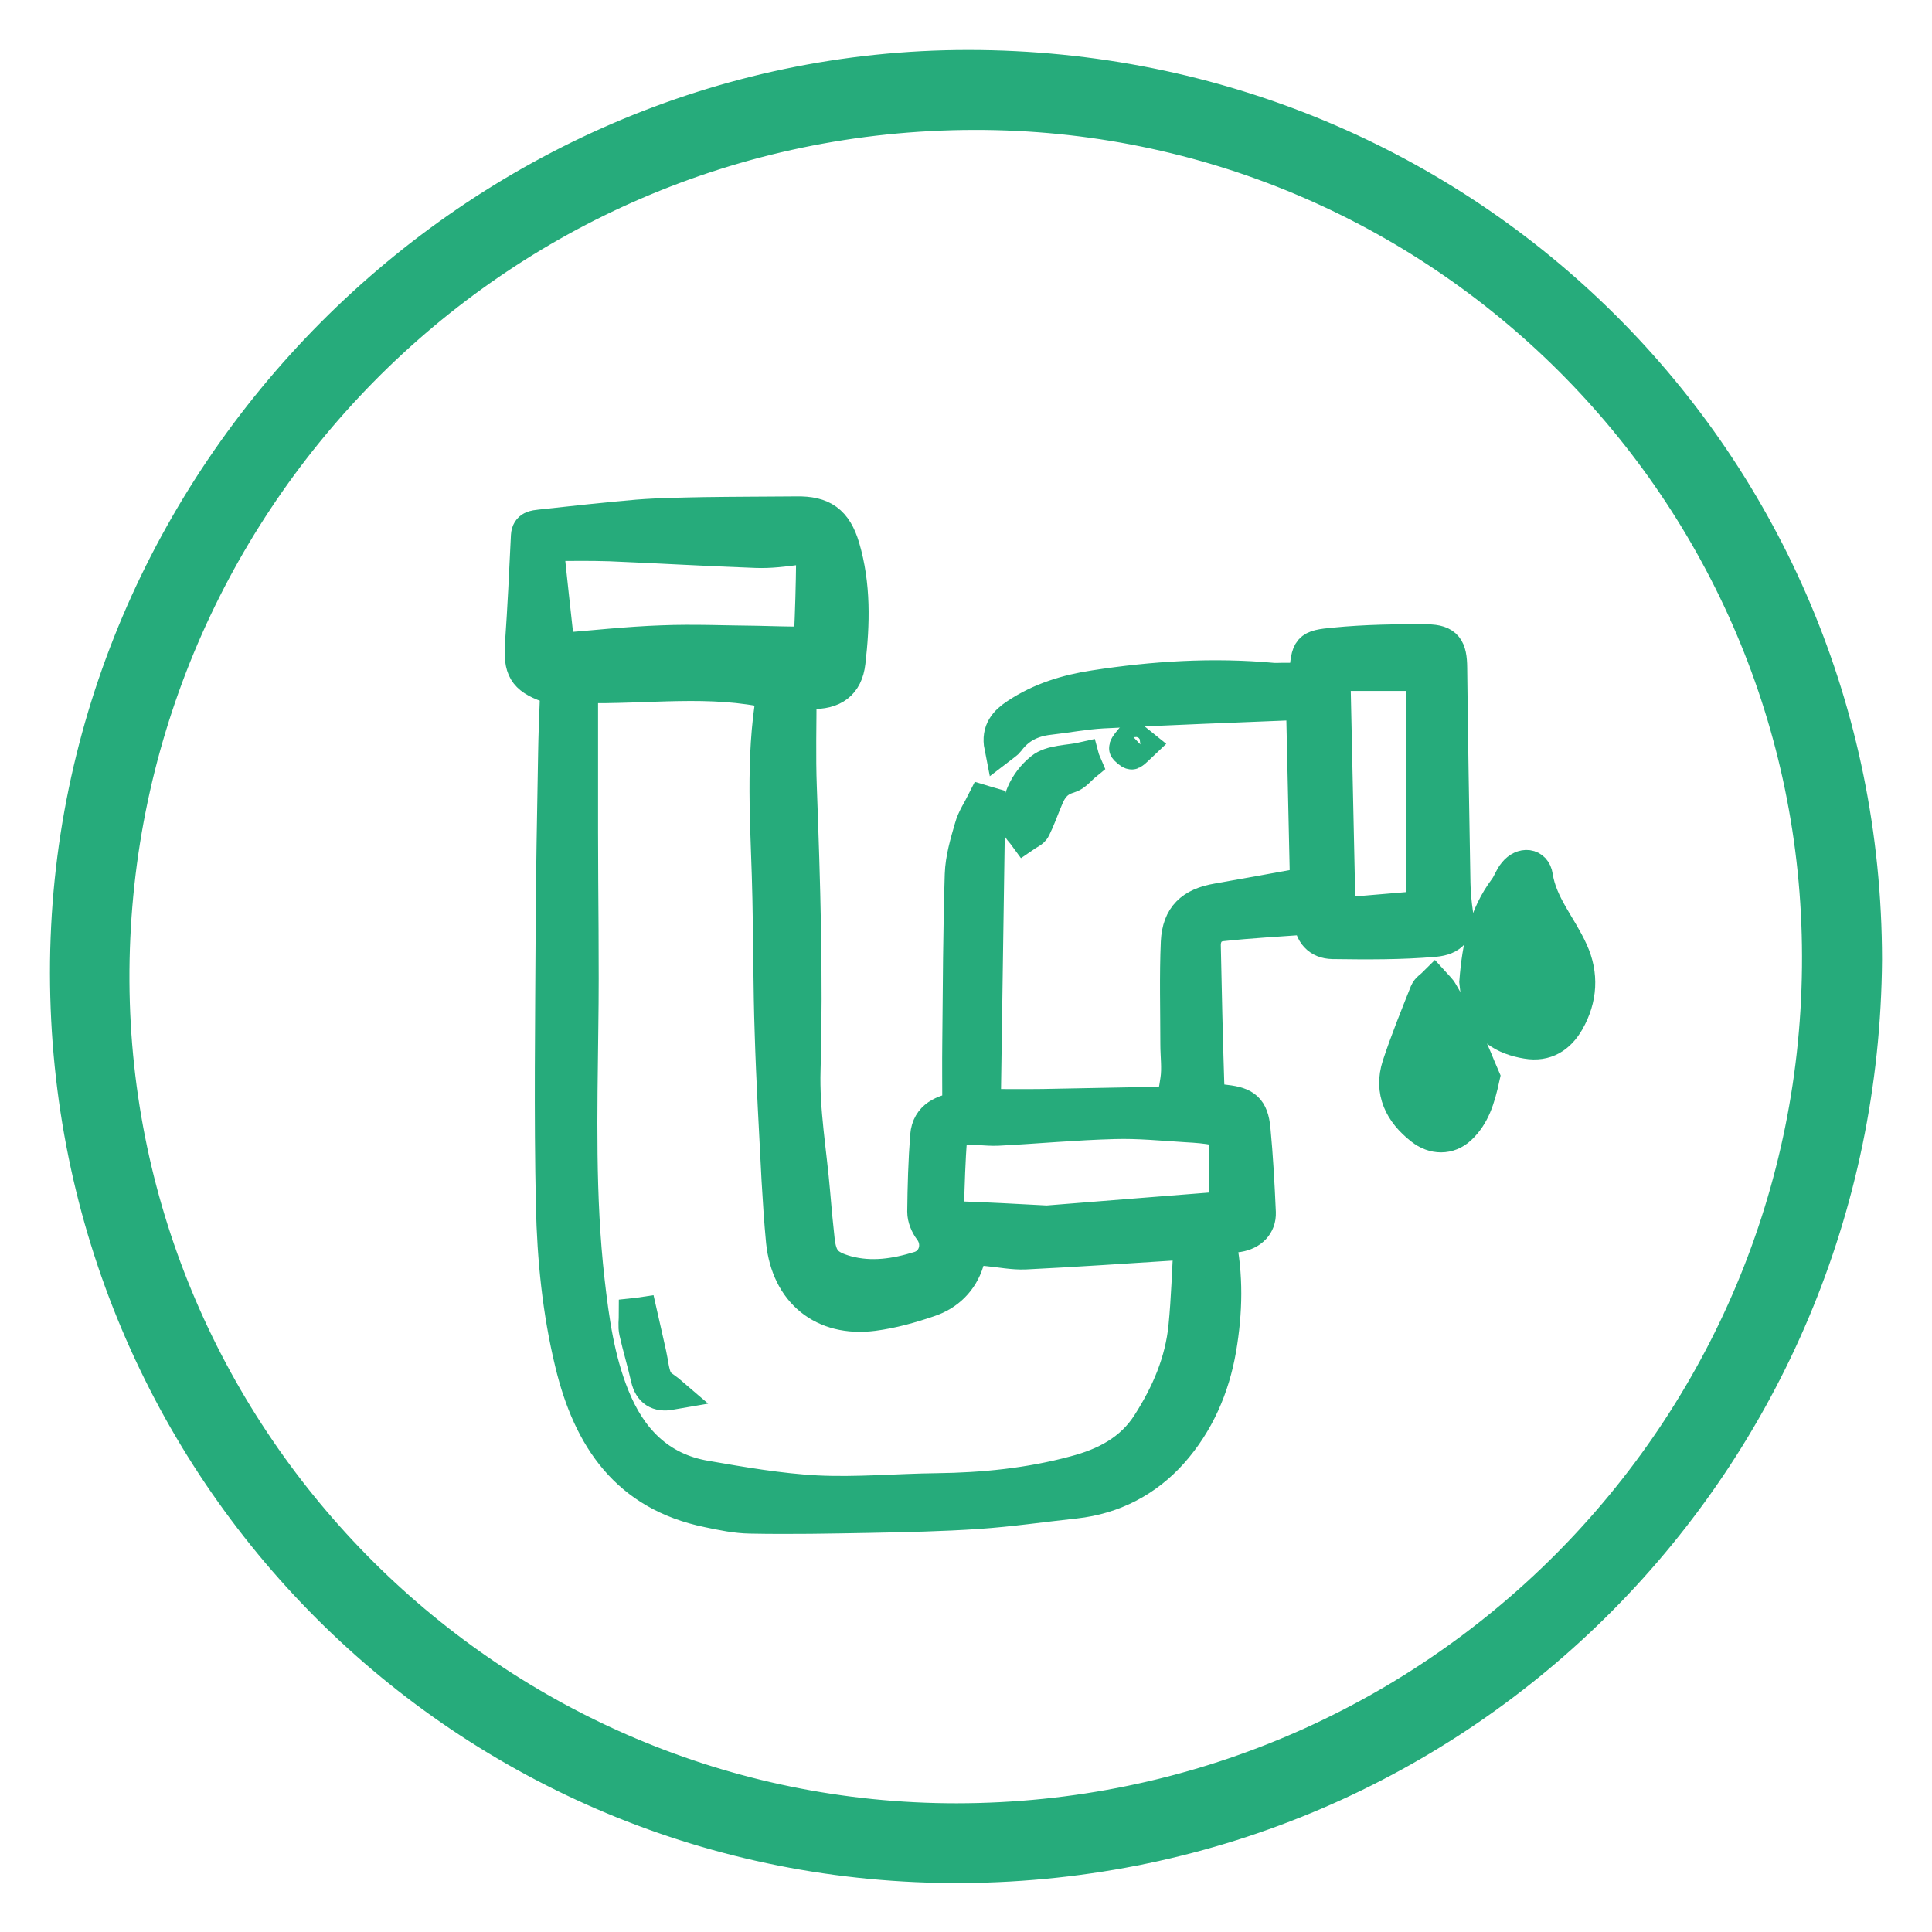 <svg width="29" height="29" viewBox="0 0 29 29" fill="none" xmlns="http://www.w3.org/2000/svg">
<path d="M28 14.402C27.948 21.892 21.977 27.967 14.443 28.015C6.993 28.059 1.007 22.055 1 14.606C0.993 7.178 7.138 1 14.531 1C22.018 1 27.993 6.945 28 14.402ZM14.624 1.7C7.375 1.712 1.656 7.638 1.693 14.732C1.73 21.659 7.404 27.322 14.361 27.318C21.518 27.311 27.318 21.503 27.299 14.35C27.288 7.353 21.61 1.689 14.624 1.7Z" fill="#26AB7B" stroke="#26AB7B" stroke-width="0.5"/>
<path d="M18.297 18.582C18.416 19.153 18.401 19.694 18.308 20.243C18.208 20.828 17.974 21.362 17.585 21.799C17.207 22.222 16.714 22.481 16.136 22.544C15.651 22.596 15.169 22.667 14.683 22.7C14.142 22.737 13.601 22.748 13.056 22.759C12.46 22.77 11.863 22.782 11.262 22.77C11.051 22.767 10.836 22.722 10.629 22.678C9.417 22.43 8.85 21.588 8.579 20.462C8.39 19.683 8.312 18.89 8.294 18.097C8.264 16.722 8.283 15.347 8.29 13.972C8.294 13.09 8.312 12.208 8.327 11.326C8.331 11.048 8.342 10.77 8.353 10.495C8.357 10.392 8.335 10.336 8.22 10.295C7.871 10.169 7.805 10.036 7.83 9.661C7.868 9.124 7.893 8.583 7.919 8.042C7.927 7.912 8.023 7.908 8.116 7.897C8.601 7.845 9.083 7.79 9.569 7.749C9.899 7.723 10.232 7.719 10.566 7.712C11.029 7.705 11.492 7.705 11.952 7.701C12.348 7.693 12.541 7.831 12.656 8.216C12.823 8.783 12.808 9.361 12.741 9.939C12.704 10.266 12.504 10.403 12.174 10.392C12.126 10.392 12.078 10.392 12.007 10.392C12.007 10.873 11.993 11.348 12.011 11.822C12.063 13.234 12.107 14.643 12.067 16.058C12.048 16.67 12.159 17.285 12.211 17.901C12.23 18.134 12.252 18.367 12.278 18.601C12.311 18.916 12.408 19.012 12.708 19.098C13.082 19.198 13.442 19.142 13.801 19.031C14.046 18.953 14.12 18.66 13.968 18.46C13.912 18.386 13.868 18.282 13.868 18.189C13.872 17.808 13.883 17.426 13.912 17.048C13.935 16.759 14.164 16.681 14.394 16.637C14.394 16.299 14.39 15.97 14.394 15.64C14.402 14.802 14.405 13.964 14.431 13.127C14.439 12.89 14.509 12.652 14.576 12.423C14.613 12.286 14.698 12.163 14.761 12.037C14.787 12.045 14.813 12.048 14.839 12.056C14.817 13.564 14.794 15.073 14.772 16.596C15.076 16.596 15.365 16.6 15.654 16.596C16.177 16.588 16.703 16.574 17.226 16.566C17.608 16.562 17.615 16.566 17.667 16.207C17.693 16.032 17.667 15.851 17.667 15.673C17.667 15.162 17.652 14.65 17.674 14.142C17.693 13.757 17.889 13.575 18.275 13.509C18.719 13.431 19.168 13.349 19.613 13.268C19.594 12.341 19.572 11.441 19.553 10.555C18.553 10.595 17.552 10.633 16.551 10.684C16.281 10.699 16.014 10.751 15.743 10.781C15.491 10.81 15.284 10.911 15.132 11.118C15.11 11.148 15.072 11.17 15.024 11.207C14.976 10.966 15.102 10.836 15.258 10.733C15.614 10.495 16.014 10.373 16.429 10.31C17.315 10.173 18.204 10.117 19.101 10.199C19.149 10.203 19.198 10.199 19.249 10.199C19.361 10.199 19.468 10.199 19.564 10.199C19.587 10.165 19.594 10.154 19.598 10.143C19.635 9.732 19.631 9.706 20.039 9.669C20.498 9.624 20.962 9.617 21.421 9.621C21.71 9.624 21.77 9.736 21.773 10.021C21.785 11.1 21.803 12.178 21.822 13.257C21.825 13.409 21.84 13.564 21.862 13.716C21.896 13.961 21.788 14.09 21.532 14.113C21.025 14.157 20.513 14.153 20.002 14.146C19.802 14.142 19.676 14.016 19.661 13.775C19.212 13.809 18.771 13.831 18.334 13.879C18.167 13.898 18.067 14.027 18.075 14.209C18.089 14.887 18.104 15.566 18.126 16.244C18.134 16.5 18.145 16.503 18.397 16.533C18.686 16.566 18.79 16.648 18.82 16.944C18.86 17.363 18.883 17.782 18.901 18.201C18.908 18.386 18.782 18.512 18.586 18.545C18.504 18.553 18.412 18.564 18.297 18.582ZM8.727 10.303C8.727 11.055 8.727 11.767 8.727 12.482C8.727 13.464 8.746 14.443 8.731 15.425C8.716 16.696 8.683 17.963 8.827 19.231C8.894 19.82 8.976 20.406 9.198 20.958C9.454 21.599 9.887 22.055 10.592 22.174C11.144 22.27 11.7 22.366 12.256 22.396C12.856 22.426 13.46 22.37 14.064 22.363C14.761 22.355 15.454 22.285 16.129 22.103C16.581 21.985 16.985 21.781 17.244 21.369C17.53 20.921 17.737 20.443 17.789 19.909C17.83 19.494 17.841 19.079 17.867 18.649C17.778 18.657 17.719 18.664 17.656 18.668C16.9 18.716 16.144 18.768 15.387 18.805C15.206 18.812 15.021 18.775 14.835 18.757C14.683 18.738 14.576 18.749 14.52 18.938C14.431 19.224 14.224 19.427 13.942 19.52C13.671 19.613 13.39 19.691 13.108 19.728C12.356 19.824 11.826 19.39 11.748 18.634C11.718 18.327 11.7 18.019 11.681 17.711C11.644 16.974 11.6 16.236 11.578 15.495C11.555 14.832 11.559 14.165 11.544 13.497C11.526 12.537 11.44 11.574 11.574 10.618C11.585 10.544 11.596 10.466 11.603 10.392C10.658 10.173 9.724 10.325 8.727 10.303ZM15.714 18.345C16.511 18.282 17.37 18.212 18.23 18.145C18.341 18.138 18.401 18.108 18.401 17.986C18.397 17.678 18.404 17.37 18.393 17.063C18.393 17.018 18.308 16.955 18.252 16.944C18.108 16.915 17.96 16.904 17.811 16.896C17.448 16.874 17.089 16.837 16.725 16.848C16.144 16.863 15.558 16.918 14.976 16.948C14.798 16.955 14.62 16.922 14.442 16.937C14.379 16.941 14.272 17.018 14.268 17.07C14.239 17.419 14.231 17.771 14.22 18.119C14.216 18.234 14.279 18.275 14.394 18.282C14.813 18.297 15.232 18.319 15.714 18.345ZM8.379 9.754C8.898 9.713 9.417 9.654 9.939 9.636C10.41 9.617 10.884 9.639 11.359 9.643C11.592 9.647 11.826 9.658 12.059 9.654C12.096 9.654 12.163 9.595 12.167 9.561C12.185 9.176 12.196 8.787 12.2 8.401C12.2 8.253 12.107 8.212 11.959 8.231C11.759 8.257 11.555 8.283 11.351 8.275C10.618 8.249 9.887 8.205 9.154 8.175C8.835 8.164 8.516 8.172 8.209 8.172C8.26 8.69 8.32 9.213 8.379 9.754ZM21.362 13.62C21.362 12.452 21.362 11.307 21.362 10.121C20.913 10.121 20.491 10.121 20.02 10.121C20.046 11.351 20.072 12.534 20.098 13.727C20.535 13.69 20.928 13.657 21.362 13.62Z" fill="#26AB7B" stroke="#26AB7B" stroke-width="0.5"/>
<path d="M22.155 14.735C22.196 14.205 22.296 13.742 22.596 13.342C22.652 13.268 22.678 13.175 22.737 13.105C22.855 12.96 23.033 12.979 23.059 13.153C23.126 13.586 23.419 13.901 23.589 14.28C23.749 14.628 23.727 14.991 23.534 15.328C23.4 15.562 23.2 15.691 22.919 15.643C22.578 15.588 22.314 15.425 22.211 15.08C22.17 14.954 22.166 14.821 22.155 14.735ZM23.085 15.284C23.482 14.973 23.356 14.224 22.844 13.801C22.945 14.305 23.341 14.732 23.085 15.284Z" fill="#26AB7B" stroke="#26AB7B" stroke-width="0.5"/>
<path d="M22.263 16.17C22.192 16.496 22.114 16.744 21.911 16.933C21.748 17.085 21.521 17.085 21.336 16.937C21.029 16.696 20.869 16.385 20.995 15.995C21.118 15.621 21.266 15.258 21.41 14.895C21.429 14.847 21.488 14.813 21.529 14.772C21.566 14.813 21.61 14.85 21.636 14.898C21.759 15.11 21.881 15.321 21.988 15.543C22.1 15.762 22.185 15.992 22.263 16.17Z" fill="#26AB7B" stroke="#26AB7B" stroke-width="0.5"/>
<path d="M16.288 11.47C16.206 11.537 16.136 11.633 16.043 11.659C15.858 11.711 15.769 11.833 15.706 11.993C15.643 12.141 15.591 12.293 15.521 12.434C15.499 12.478 15.432 12.504 15.384 12.537C15.347 12.486 15.287 12.438 15.284 12.382C15.25 12.045 15.391 11.744 15.632 11.548C15.78 11.426 16.043 11.437 16.255 11.389C16.262 11.415 16.277 11.444 16.288 11.47Z" fill="#26AB7B" stroke="#26AB7B" stroke-width="0.5"/>
<path d="M17 11.081C17.055 11.126 17.089 11.155 17.122 11.181C17.078 11.222 17.037 11.274 16.989 11.3C16.974 11.307 16.892 11.237 16.896 11.226C16.911 11.181 16.952 11.14 17 11.081Z" fill="#26AB7B" stroke="#26AB7B" stroke-width="0.5"/>
<path d="M10.066 20.914C9.877 20.947 9.762 20.877 9.717 20.684C9.665 20.45 9.595 20.224 9.543 19.991C9.524 19.909 9.539 19.817 9.539 19.731C9.565 19.728 9.591 19.728 9.617 19.724C9.662 19.924 9.71 20.124 9.754 20.328C9.784 20.458 9.791 20.599 9.847 20.717C9.884 20.795 9.98 20.84 10.066 20.914Z" fill="#26AB7B" stroke="#26AB7B" stroke-width="0.5"/>
</svg>
